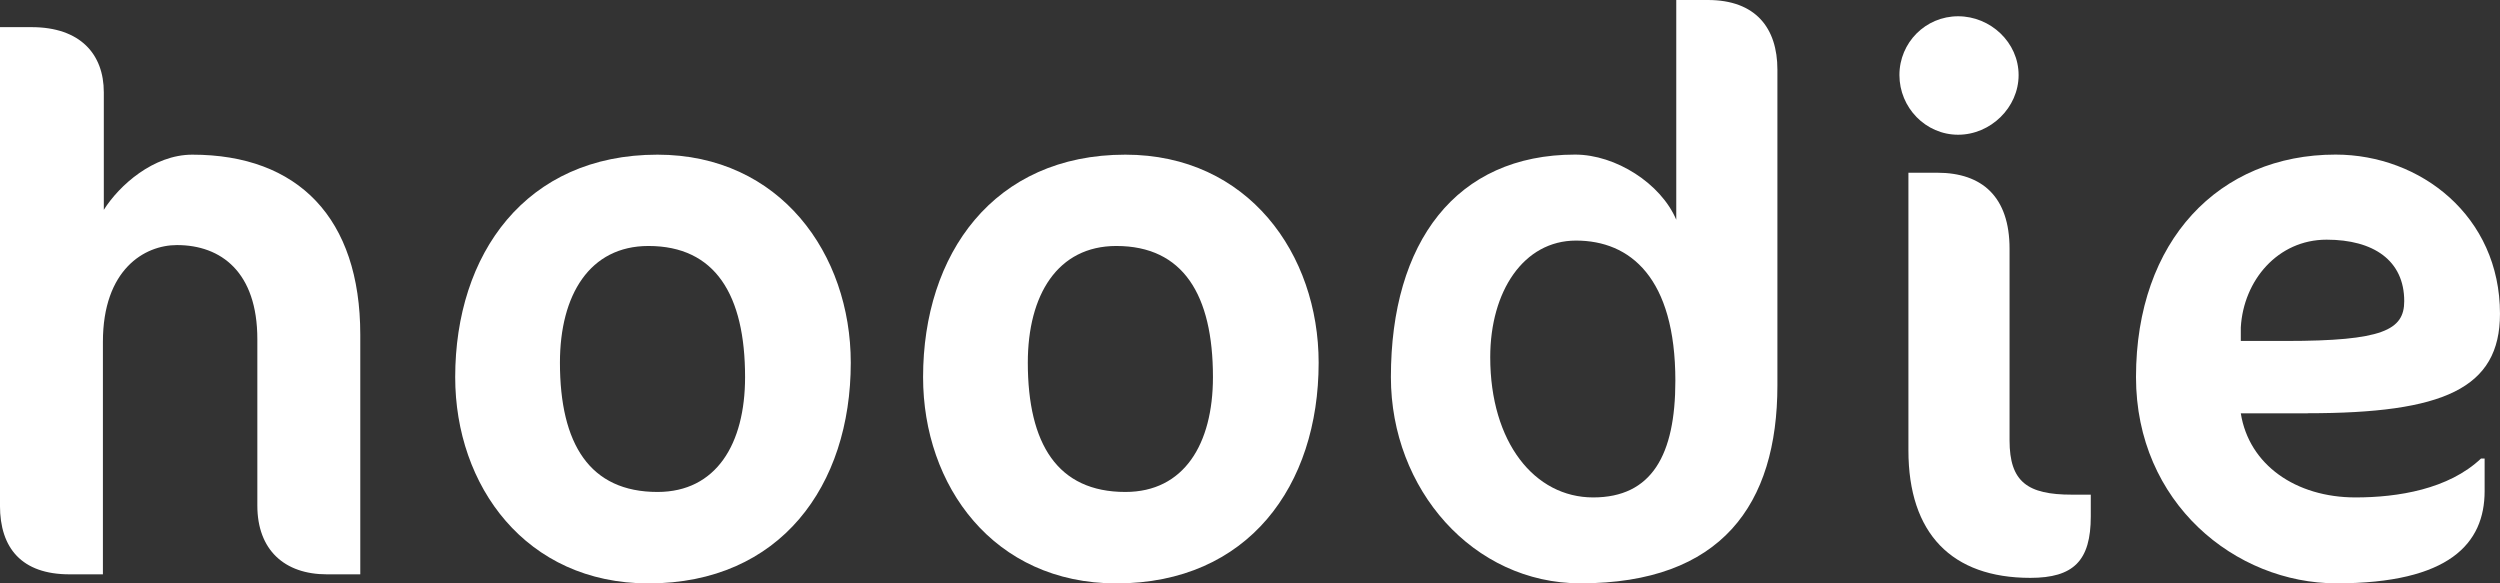 <svg width="240" height="56" viewBox="0 0 240 56" fill="none" xmlns="http://www.w3.org/2000/svg">
<rect x="0" y="0" width="240" height="56" fill="#333333" stroke="none"/>
<g id="hoodie" clip-path="url(#clip0_2333_2491)">
<g id="Layer 1">
<g id="Group">
<path id="Vector" d="M31.382 55.136C27.307 55.136 24.705 52.79 24.705 48.537V32.559C24.705 26.133 21.235 23.527 16.987 23.527C13.868 23.527 9.879 25.874 9.879 32.819V55.136H6.674C2.081 55.136 -0.003 52.617 -0.003 48.537V2.606H3.03C7.716 2.606 9.966 5.211 9.966 8.86V20.145C11.439 17.799 14.731 14.848 18.46 14.848C28.608 14.848 34.587 20.929 34.587 32.127V55.136H31.382Z" fill="white"/>
<path id="Vector_2" d="M63.118 14.848C74.911 14.848 81.674 24.398 81.674 34.819C81.674 46.629 74.911 56.007 62.255 56.007C50.462 56.007 43.699 46.629 43.699 36.208C43.699 24.398 50.462 14.848 63.118 14.848ZM62.249 23.614C56.614 23.614 53.754 28.306 53.754 34.813C53.754 42.629 56.614 47.228 63.118 47.228C68.752 47.228 71.527 42.629 71.527 36.202C71.527 28.299 68.666 23.614 62.249 23.614Z" fill="white"/>
<path id="Vector_3" d="M108.034 14.848C119.828 14.848 126.59 24.398 126.59 34.819C126.59 46.629 119.828 56.007 107.172 56.007C95.378 56.007 88.616 46.629 88.616 36.208C88.616 24.398 95.378 14.848 108.034 14.848ZM107.165 23.614C101.53 23.614 98.67 28.306 98.67 34.813C98.67 42.629 101.53 47.228 108.034 47.228C113.669 47.228 116.443 42.629 116.443 36.202C116.443 28.299 113.583 23.614 107.165 23.614Z" fill="white"/>
<path id="Vector_4" d="M151.73 56C141.41 56 133.526 46.968 133.526 36.202C133.526 23.262 139.771 14.841 151.212 14.841C155.114 14.841 159.448 17.619 160.921 21.095V0H163.954C168.547 0 170.631 2.692 170.631 6.686V36.986C170.631 48.444 165.255 56 151.73 56ZM151.298 23.096C146.268 23.096 143.062 27.96 143.062 34.294C143.062 42.456 147.31 47.753 152.944 47.753C158.579 47.753 160.835 43.672 160.835 36.554C160.835 26.658 156.501 23.096 151.298 23.096Z" fill="white"/>
<path id="Vector_5" d="M187.979 12.934C184.86 12.934 182.345 10.329 182.345 7.205C182.345 4.081 184.86 1.562 187.979 1.562C191.099 1.562 193.786 4.081 193.786 7.205C193.786 10.329 191.099 12.934 187.979 12.934ZM194.915 55.475C187.369 55.475 183.208 51.222 183.208 43.233V16.582H185.982C190.315 16.582 192.917 18.928 192.917 23.873V42.276C192.917 46.27 194.649 47.487 198.897 47.487H200.715V49.574C200.715 53.827 199.069 55.475 194.908 55.475H194.915Z" fill="white"/>
<path id="Vector_6" d="M221.535 39.678H215.117C215.9 44.629 220.406 47.753 226.127 47.753C230.202 47.753 235.06 46.968 238.179 44.017H238.524V47.141C238.524 52.179 235.14 56 224.302 56C214.593 56 205.056 48.271 205.056 36.202C205.056 23.089 213.033 14.841 224.216 14.841C232.365 14.841 239.998 20.743 239.998 30.12C239.998 37.325 234.536 39.671 221.528 39.671L221.535 39.678ZM223.353 23.009C218.667 23.009 215.376 26.917 215.117 31.43V32.732H219.451C228.729 32.732 230.806 31.689 230.806 28.911C230.806 25.003 227.859 23.009 223.353 23.009Z" fill="white"/>
</g>
</g>
</g>
<defs>
<clipPath id="clip0_2333_2491">
<rect width="240" height="56" fill="white"/>
</clipPath>
</defs>
</svg>
